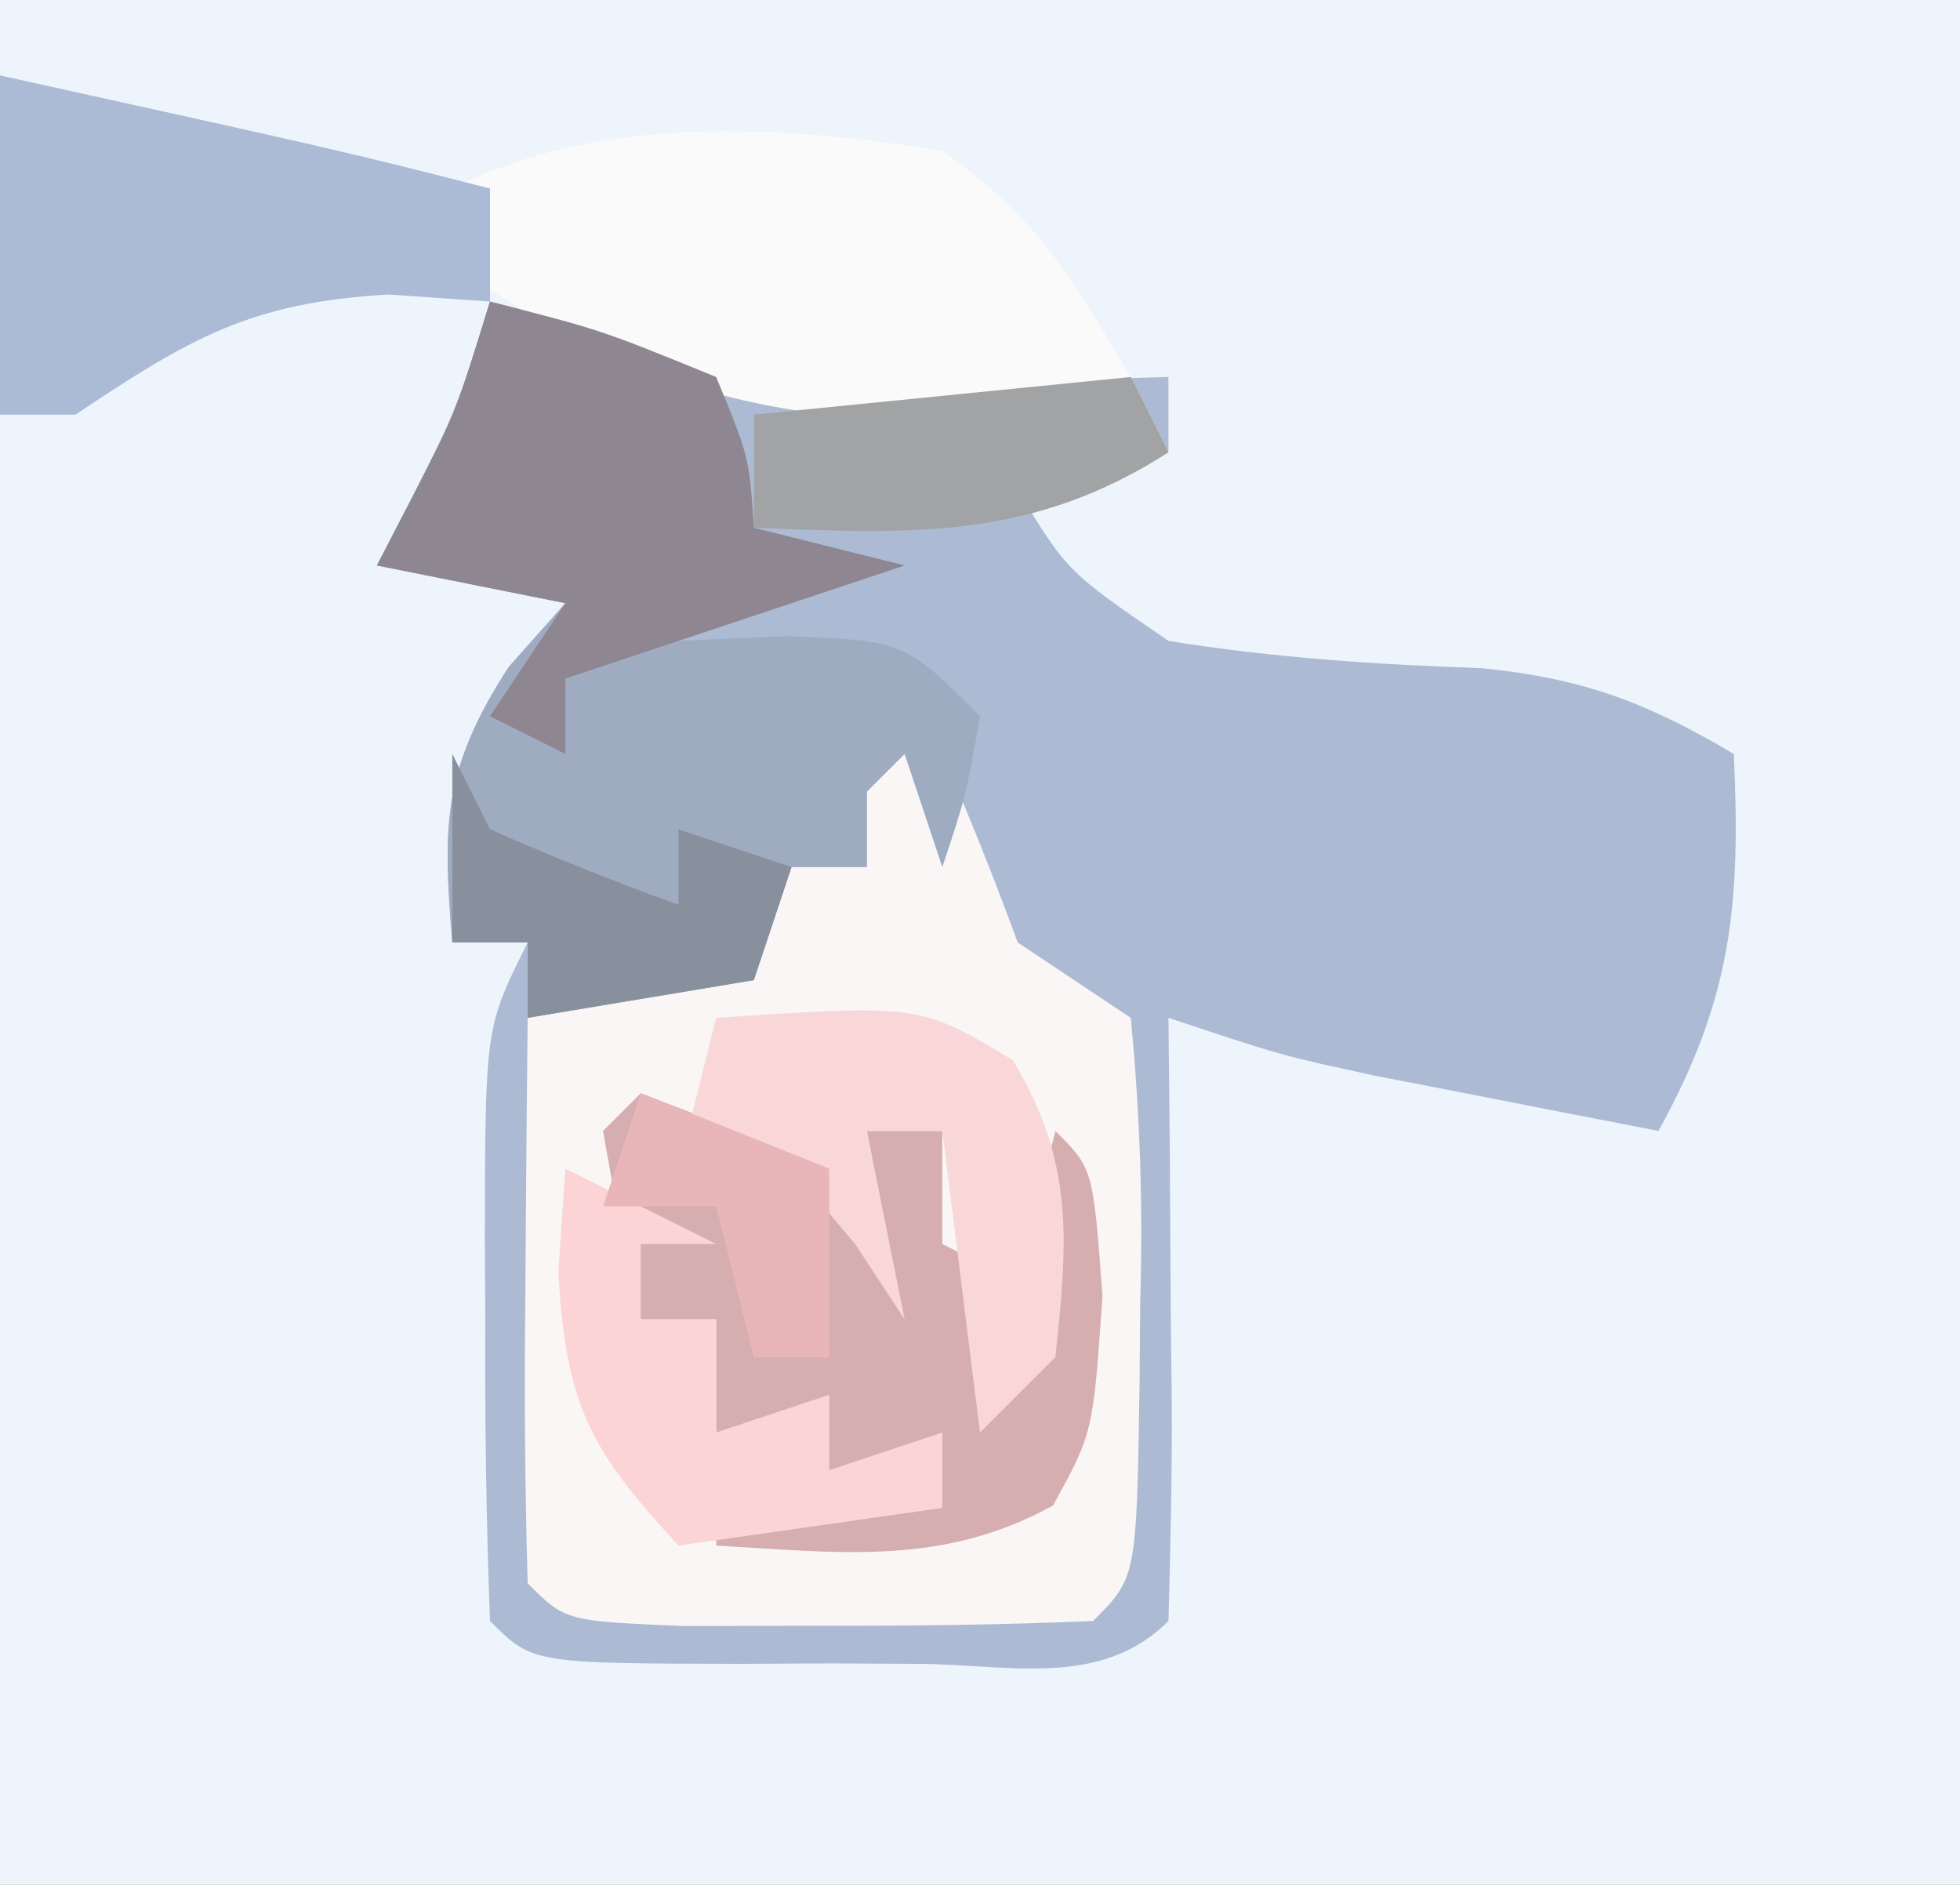 <?xml version="1.0" encoding="UTF-8"?>
<svg version="1.1" xmlns="http://www.w3.org/2000/svg" width="52" height="50">
<rect width="100%" height="100%" fill="#333333" stroke="none"/>
<path d="M0 0 C17.16 0 34.32 0 52 0 C52 16.5 52 33 52 50 C34.84 50 17.68 50 0 50 C0 33.5 0 17 0 0 Z " fill="#EEF4FC" transform="translate(0,0)"/>
<path d="M0 0 C0.743 0.33 1.485 0.66 2.25 1 C7.512 2.403 12.586 2.158 18 2 C18 2.66 18 3.32 18 4 C16.68 4.33 15.36 4.66 14 5 C15.32 7.167 15.32 7.167 18 9 C20.795 9.454 23.515 9.626 26.344 9.727 C29.035 10.004 30.689 10.637 33 12 C33.183 16.028 32.942 18.484 31 22 C29.395 21.69 27.791 21.377 26.188 21.062 C24.848 20.801 24.848 20.801 23.48 20.535 C21 20 21 20 18 19 C18.012 20.143 18.023 21.287 18.035 22.465 C18.045 23.956 18.054 25.447 18.062 26.938 C18.071 27.692 18.079 28.447 18.088 29.225 C18.097 31.15 18.052 33.075 18 35 C16.179 36.821 13.693 36.132 11.273 36.137 C10.523 36.133 9.773 36.129 9 36.125 C7.875 36.131 7.875 36.131 6.727 36.137 C1.127 36.127 1.127 36.127 0 35 C-0.1 32.343 -0.139 29.719 -0.125 27.062 C-0.129 26.321 -0.133 25.579 -0.137 24.814 C-0.127 19.253 -0.127 19.253 1 17 C0.34 17 -0.32 17 -1 17 C-1.262 13.854 -1.248 12.382 0.5 9.688 C0.995 9.131 1.49 8.574 2 8 C0.35 7.67 -1.3 7.34 -3 7 C-2.691 6.402 -2.381 5.804 -2.062 5.188 C-0.898 2.91 -0.898 2.91 0 0 Z " fill="#ACBBD3" transform="translate(13,8)"/>
<path d="M0 0 C1.875 0.188 1.875 0.188 4 1 C4.717 2.646 5.383 4.314 6 6 C6.99 6.66 7.98 7.32 9 8 C9.249 10.611 9.327 12.961 9.25 15.562 C9.245 16.261 9.24 16.959 9.234 17.678 C9.154 22.846 9.154 22.846 8 24 C5.668 24.099 3.334 24.13 1 24.125 C-0.279 24.128 -1.558 24.13 -2.875 24.133 C-6 24 -6 24 -7 23 C-7.073 20.47 -7.092 17.967 -7.062 15.438 C-7.058 14.727 -7.053 14.016 -7.049 13.283 C-7.037 11.522 -7.019 9.761 -7 8 C-6.031 7.711 -5.061 7.423 -4.062 7.125 C-0.893 6.358 -0.893 6.358 0 4 C0.66 4 1.32 4 2 4 C1.34 2.68 0.68 1.36 0 0 Z " fill="#FAF6F6" transform="translate(21,19)"/>
<path d="M0 0 C2.938 0.75 2.938 0.75 6 2 C6.875 4.125 6.875 4.125 7 6 C8.32 6.33 9.64 6.66 11 7 C9.02 7.66 7.04 8.32 5 9 C6.423 8.938 6.423 8.938 7.875 8.875 C11 9 11 9 13 11 C12.625 13.125 12.625 13.125 12 15 C11.67 14.01 11.34 13.02 11 12 C10.67 12.33 10.34 12.66 10 13 C10 13.66 10 14.32 10 15 C9.34 15 8.68 15 8 15 C7.67 15.99 7.34 16.98 7 18 C5.02 18.33 3.04 18.66 1 19 C1 18.34 1 17.68 1 17 C0.34 17 -0.32 17 -1 17 C-1.262 13.854 -1.248 12.382 0.5 9.688 C0.995 9.131 1.49 8.574 2 8 C0.35 7.67 -1.3 7.34 -3 7 C-2.691 6.402 -2.381 5.804 -2.062 5.188 C-0.898 2.91 -0.898 2.91 0 0 Z " fill="#9EABC1" transform="translate(13,8)"/>
<path d="M0 0 C2.51 1.784 3.395 3.287 5 6 C5 6.33 5 6.66 5 7 C-2.287 7.474 -6.972 7.287 -13 3 C-13 2.34 -13 1.68 -13 1 C-9.027 -0.986 -4.307 -0.683 0 0 Z " fill="#FAFAFA" transform="translate(25,4)"/>
<path d="M0 0 C4.875 1.875 4.875 1.875 6 3 C6 2.34 6 1.68 6 1 C6.66 1 7.32 1 8 1 C8 1.99 8 2.98 8 4 C8.66 4.33 9.32 4.66 10 5 C10.33 3.68 10.66 2.36 11 1 C12 2 12 2 12.25 5.375 C12 9 12 9 10.938 10.938 C7.988 12.555 5.291 12.186 2 12 C2 11.67 2 11.34 2 11 C3.98 11 5.96 11 8 11 C6.02 10.34 4.04 9.68 2 9 C2 8.01 2 7.02 2 6 C1.34 6 0.68 6 0 6 C-0.382 4.344 -0.714 2.675 -1 1 C-0.67 0.67 -0.34 0.34 0 0 Z " fill="#D6AEB0" transform="translate(17,29)"/>
<path d="M0 0 C2.938 0.75 2.938 0.75 6 2 C6.875 4.125 6.875 4.125 7 6 C8.32 6.33 9.64 6.66 11 7 C6.545 8.485 6.545 8.485 2 10 C2 10.66 2 11.32 2 12 C1.34 11.67 0.68 11.34 0 11 C0.66 10.01 1.32 9.02 2 8 C0.35 7.67 -1.3 7.34 -3 7 C-2.691 6.402 -2.381 5.804 -2.062 5.188 C-0.898 2.91 -0.898 2.91 0 0 Z " fill="#8E8690" transform="translate(13,8)"/>
<path d="M0 0 C9.107 2.009 9.107 2.009 13 3 C13 3.99 13 4.98 13 6 C12.113 5.938 11.226 5.876 10.312 5.812 C6.628 6.021 5.019 6.987 2 9 C1.34 9 0.68 9 0 9 C0 6.03 0 3.06 0 0 Z " fill="#ABBBD5" transform="translate(0,2)"/>
<path d="M0 0 C5.4 -0.36 5.4 -0.36 7.875 1.125 C9.505 3.842 9.33 5.897 9 9 C8.34 9.66 7.68 10.32 7 11 C6.67 8.36 6.34 5.72 6 3 C5.34 3 4.68 3 4 3 C4.33 4.65 4.66 6.3 5 8 C4.567 7.34 4.134 6.68 3.688 6 C2.852 5.01 2.852 5.01 2 4 C1.01 4 0.02 4 -1 4 C-0.67 2.68 -0.34 1.36 0 0 Z " fill="#F9D7D9" transform="translate(19,27)"/>
<path d="M0 0 C1.98 0.99 1.98 0.99 4 2 C3.34 2 2.68 2 2 2 C2 2.66 2 3.32 2 4 C2.66 4 3.32 4 4 4 C4 4.99 4 5.98 4 7 C4.99 6.67 5.98 6.34 7 6 C7 6.66 7 7.32 7 8 C7.99 7.67 8.98 7.34 10 7 C10 7.66 10 8.32 10 9 C7.69 9.33 5.38 9.66 3 10 C0.646 7.449 0.017 6.29 -0.188 2.75 C-0.126 1.843 -0.064 0.935 0 0 Z " fill="#FDD4D6" transform="translate(15,31)"/>
<path d="M0 0 C0.33 0.66 0.66 1.32 1 2 C2.644 2.722 4.311 3.394 6 4 C6 3.34 6 2.68 6 2 C6.99 2.33 7.98 2.66 9 3 C8.67 3.99 8.34 4.98 8 6 C6.02 6.33 4.04 6.66 2 7 C2 6.34 2 5.68 2 5 C1.34 5 0.68 5 0 5 C0 3.35 0 1.7 0 0 Z " fill="#88909D" transform="translate(12,20)"/>
<path d="M0 0 C0.33 0.66 0.66 1.32 1 2 C-2.634 4.326 -5.771 4.163 -10 4 C-10 3.01 -10 2.02 -10 1 C-6.7 0.67 -3.4 0.34 0 0 Z " fill="#A2A3A4" transform="translate(30,10)"/>
<path d="M0 0 C2.475 0.99 2.475 0.99 5 2 C5 3.65 5 5.3 5 7 C4.34 7 3.68 7 3 7 C2.67 5.68 2.34 4.36 2 3 C1.01 3 0.02 3 -1 3 C-0.67 2.01 -0.34 1.02 0 0 Z " fill="#E8B6B8" transform="translate(17,29)"/>
</svg>

